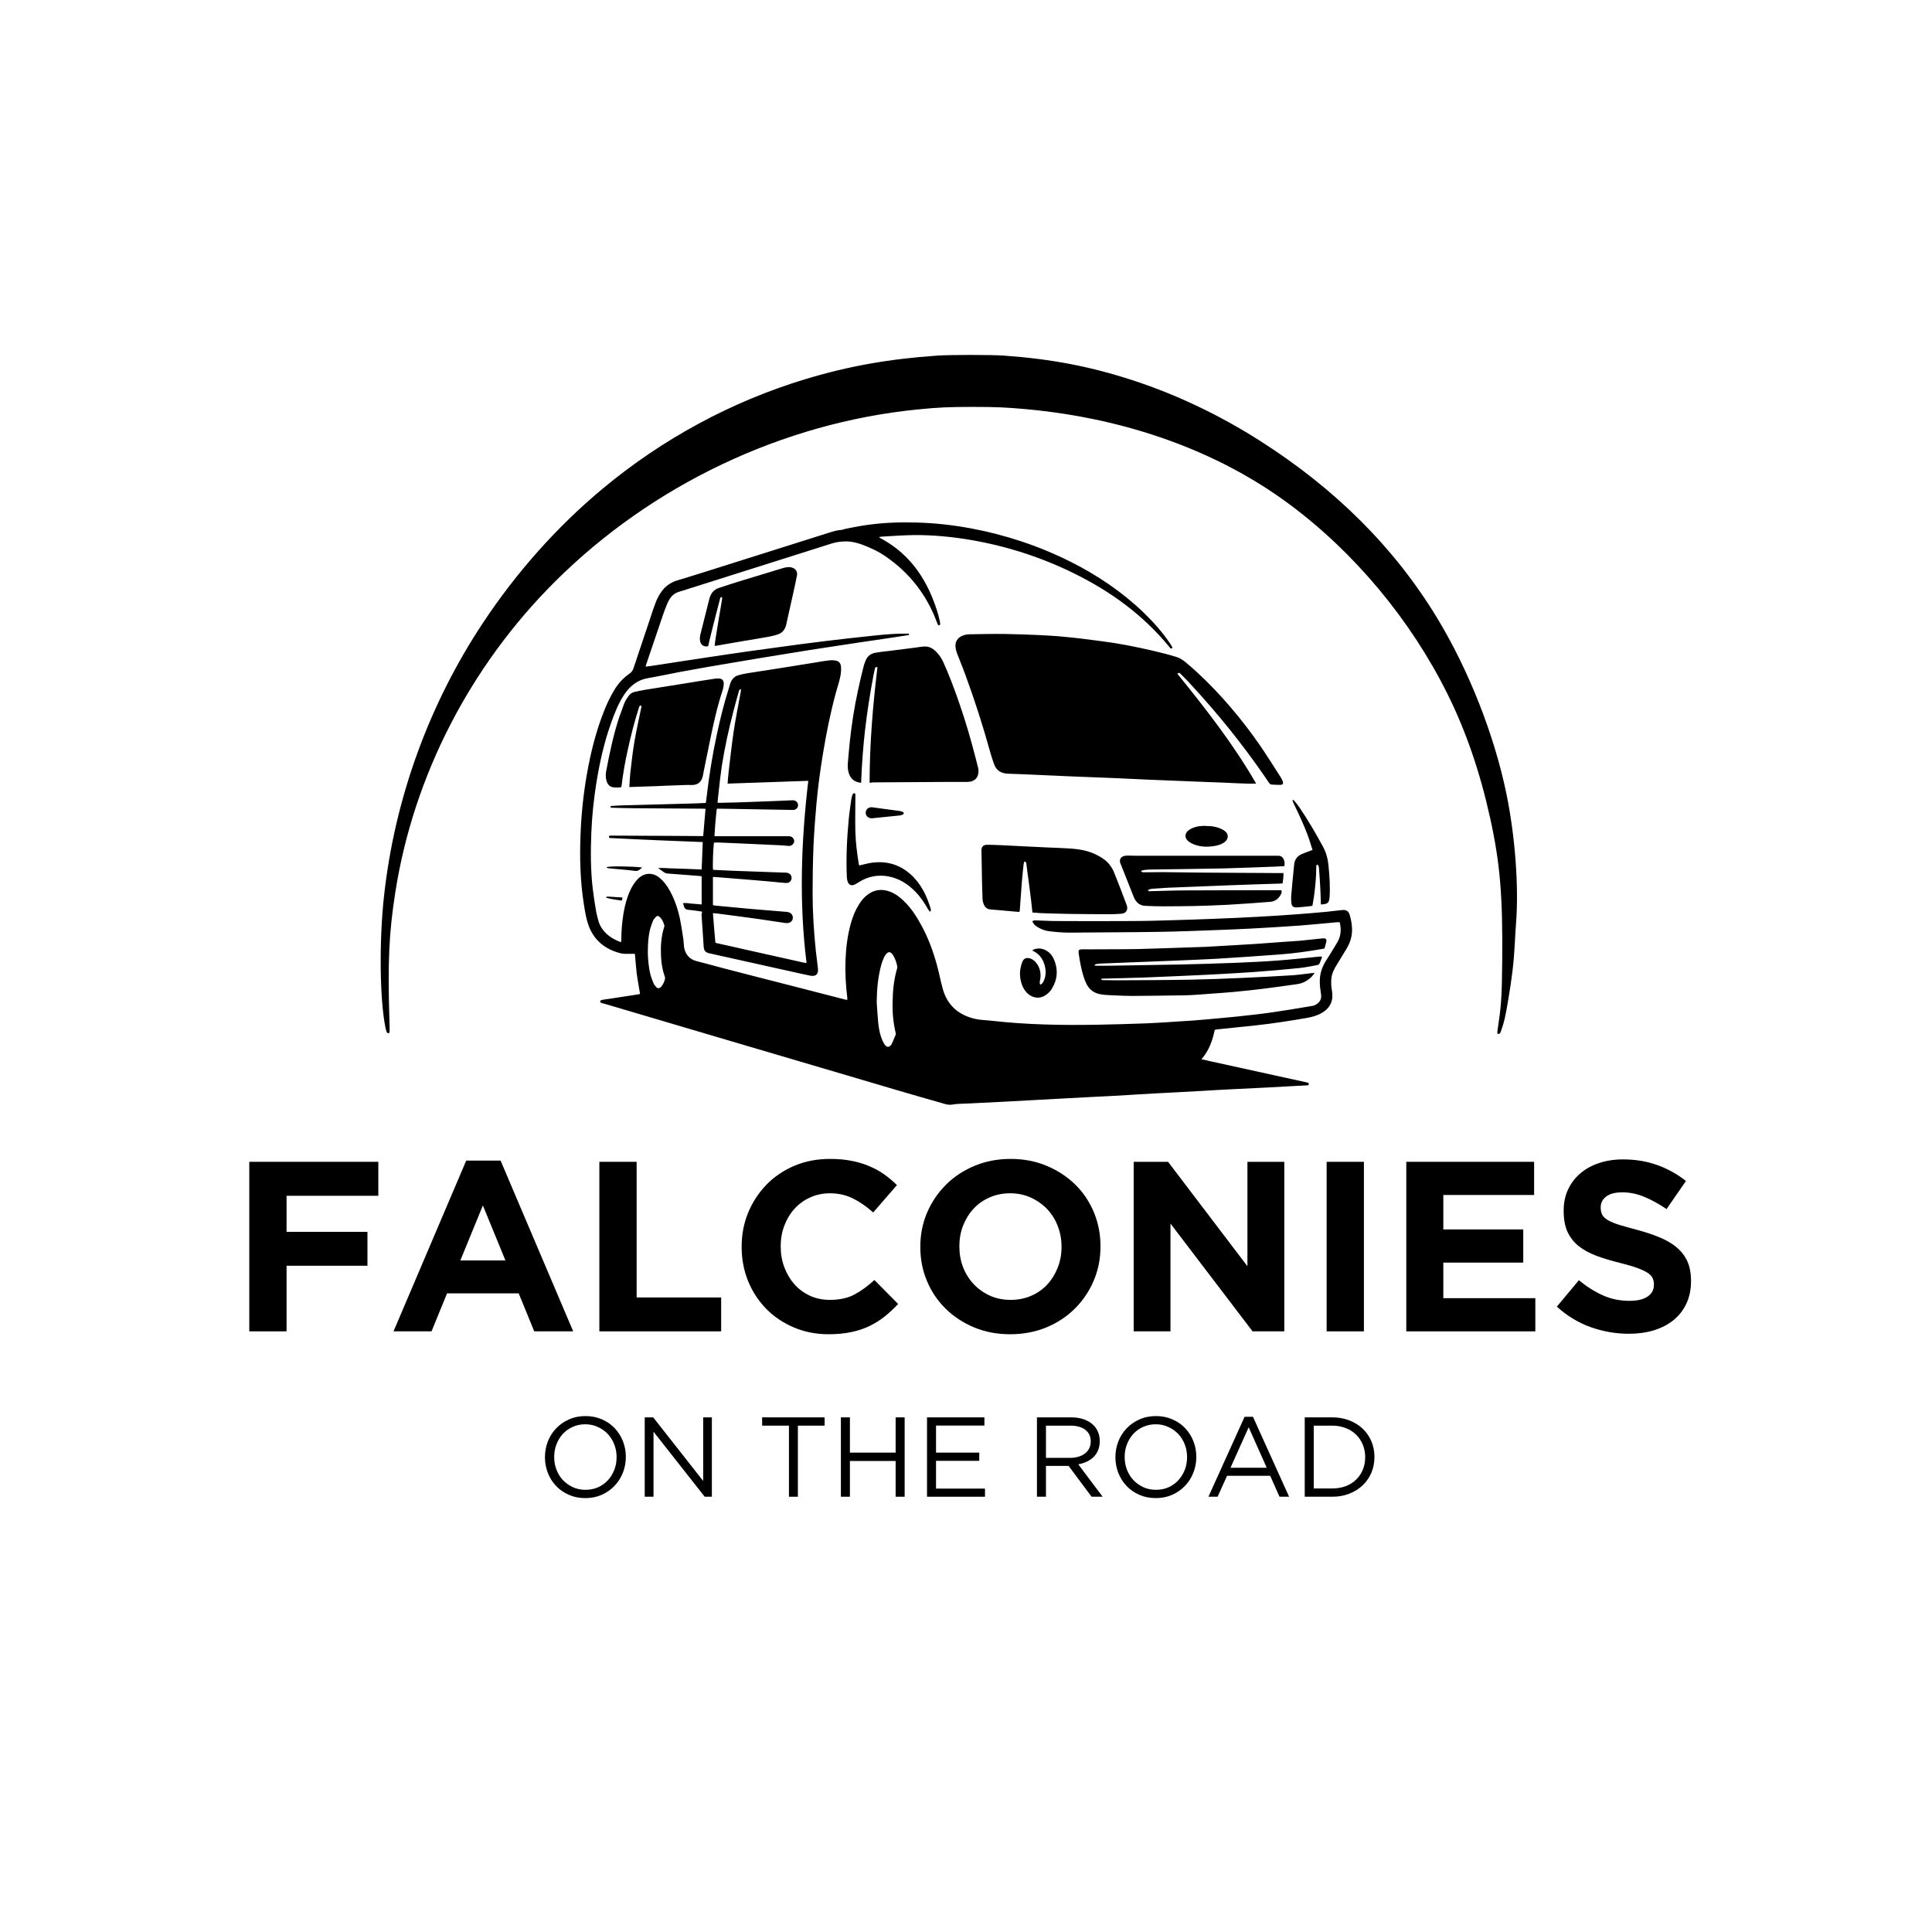 <svg xmlns="http://www.w3.org/2000/svg" xmlns:xlink="http://www.w3.org/1999/xlink" width="500" zoomAndPan="magnify" viewBox="0 0 375 375" height="500" preserveAspectRatio="xMidYMid meet" version="1.0"><defs><g/><clipPath id="c3d2d7c6a8"><path d="M 112.5 101.301 L 262.5 101.301 L 262.5 214.551 L 112.5 214.551 Z M 112.5 101.301 " clip-rule="nonzero"/></clipPath><clipPath id="9833489d75"><path d="M 73.586 68.766 L 294.836 68.766 L 294.836 200.766 L 73.586 200.766 Z M 73.586 68.766 " clip-rule="nonzero"/></clipPath></defs><g clip-path="url(#c3d2d7c6a8)"><path fill="#000000" d="M 124.227 192.891 C 124.016 191.598 123.777 190.309 123.594 189.047 C 123.445 187.785 123.355 186.492 123.234 185.141 C 123.055 185.141 122.848 185.141 122.637 185.141 C 121.945 185.109 121.195 185.199 120.535 185.051 C 117.508 184.301 115.289 182.559 114.211 179.555 C 113.758 178.262 113.551 176.941 113.34 175.59 C 112.621 171.082 112.5 166.578 112.68 162.012 C 112.828 158.137 113.219 154.293 113.879 150.477 C 114.629 146.152 115.68 141.887 117.328 137.801 C 117.836 136.539 118.438 135.277 119.129 134.105 C 119.906 132.785 120.867 131.672 122.125 130.801 C 122.547 130.5 122.816 130.203 122.965 129.691 C 124.047 126.445 125.156 123.172 126.234 119.93 C 126.562 118.906 126.895 117.887 127.285 116.895 C 127.645 115.965 128.125 115.094 128.785 114.34 C 129.531 113.5 130.434 112.961 131.543 112.629 C 133.34 112.117 135.109 111.52 136.91 110.977 C 141.887 109.414 146.867 107.824 151.844 106.262 C 154.875 105.301 157.934 104.34 160.961 103.379 C 161.711 103.137 162.43 102.926 163.211 102.867 C 163.598 102.836 163.961 102.656 164.348 102.598 C 165.699 102.328 167.078 102.055 168.457 101.875 C 171.605 101.426 174.785 101.336 177.965 101.426 C 181.441 101.516 184.922 101.906 188.34 102.535 C 195.117 103.797 201.594 105.93 207.773 109.023 C 212.988 111.637 217.758 114.852 221.984 118.906 C 223.934 120.801 225.734 122.812 227.234 125.094 C 227.355 125.273 227.445 125.426 227.535 125.605 C 227.562 125.664 227.535 125.816 227.473 125.848 C 227.383 125.875 227.266 125.875 227.203 125.848 C 227.113 125.785 227.055 125.695 226.996 125.605 C 221.895 119.359 215.539 114.762 208.371 111.246 C 202.074 108.152 195.445 106.02 188.52 104.82 C 184.832 104.188 181.113 103.828 177.363 103.859 C 175.293 103.887 173.227 104.039 171.156 104.16 C 171.008 104.16 170.828 104.219 170.617 104.25 C 170.738 104.34 170.797 104.43 170.887 104.457 C 175.715 107.012 178.895 110.977 180.934 115.934 C 181.531 117.406 182.07 118.938 182.402 120.5 C 182.434 120.711 182.492 120.918 182.492 121.129 C 182.492 121.219 182.402 121.34 182.312 121.371 C 182.223 121.398 182.102 121.309 182.043 121.25 C 181.953 121.07 181.863 120.859 181.801 120.648 C 179.824 115.395 176.523 111.188 171.906 108.004 C 170.469 107.012 168.906 106.293 167.289 105.691 C 166.207 105.301 165.16 105.059 164.02 105.09 C 163.148 105.121 162.309 105.211 161.469 105.48 C 157.961 106.59 154.453 107.703 150.945 108.812 C 145.938 110.406 140.957 111.969 135.949 113.559 C 134.512 114.012 133.102 114.461 131.664 114.91 C 130.555 115.273 129.953 116.145 129.531 117.137 C 129.203 117.887 128.934 118.637 128.664 119.418 C 127.613 122.512 126.562 125.605 125.516 128.699 C 125.453 128.91 125.395 129.09 125.305 129.391 C 125.785 129.332 126.176 129.27 126.562 129.238 C 131.031 128.551 135.473 127.859 139.938 127.199 C 143.477 126.656 147.047 126.176 150.586 125.695 C 153.793 125.246 156.973 124.824 160.18 124.434 C 163.391 124.043 166.598 123.684 169.809 123.352 C 171.848 123.141 173.855 122.961 175.895 122.992 C 176.074 122.992 176.254 122.992 176.406 122.992 C 176.496 123.262 176.344 123.293 176.195 123.293 C 174.754 123.504 173.316 123.742 171.875 123.953 C 168.789 124.402 165.699 124.855 162.609 125.336 C 159.043 125.875 155.473 126.418 151.934 127.016 C 148.727 127.527 145.516 128.07 142.34 128.609 C 138.949 129.18 135.59 129.75 132.203 130.383 C 130.074 130.773 127.973 131.254 125.844 131.613 C 123.625 131.973 122.098 133.297 120.957 135.129 C 119.996 136.66 119.336 138.34 118.707 140.055 C 117.27 144.02 116.367 148.074 115.707 152.25 C 115.23 155.344 114.898 158.496 114.777 161.621 C 114.629 165.254 114.629 168.891 115.051 172.496 C 115.23 174.027 115.469 175.527 115.738 177.059 C 115.859 177.691 116.039 178.32 116.219 178.953 C 116.309 179.254 116.43 179.523 116.578 179.793 C 117.449 181.355 118.859 182.258 120.535 182.887 C 120.566 182.676 120.598 182.527 120.598 182.375 C 120.598 180.664 120.746 178.984 121.016 177.301 C 121.285 175.738 121.676 174.238 122.336 172.793 C 122.727 171.984 123.176 171.234 123.805 170.602 C 125.035 169.371 126.656 169.281 128.004 170.363 C 128.812 171.023 129.414 171.832 129.922 172.734 C 130.883 174.418 131.512 176.25 131.934 178.141 C 132.23 179.555 132.441 180.996 132.652 182.406 C 132.711 182.855 132.711 183.34 132.773 183.82 C 133.012 185.23 133.793 186.191 135.199 186.551 C 136.852 186.973 138.5 187.422 140.18 187.875 C 144.707 189.047 149.207 190.215 153.734 191.359 C 157.152 192.23 160.57 193.129 163.988 194 C 164.141 194.031 164.258 194.062 164.438 194.09 C 164.438 193.973 164.469 193.852 164.469 193.762 C 164.168 191.328 164.02 188.863 164.109 186.402 C 164.199 183.969 164.5 181.535 165.16 179.191 C 165.52 177.93 166 176.699 166.719 175.559 C 167.109 174.926 167.559 174.355 168.129 173.875 C 169.539 172.676 171.098 172.434 172.805 173.094 C 173.824 173.484 174.664 174.145 175.414 174.867 C 176.793 176.188 177.844 177.781 178.742 179.434 C 180.121 181.926 181.113 184.57 181.863 187.332 C 182.281 188.836 182.551 190.367 182.973 191.867 C 183.84 195.113 186.031 197.004 189.238 197.758 C 190.258 197.996 191.309 197.996 192.359 198.117 C 199.227 198.898 206.094 199.02 212.988 198.898 C 216.199 198.836 219.406 198.746 222.617 198.629 C 224.805 198.535 226.965 198.387 229.152 198.238 C 230.801 198.148 232.422 198.027 234.07 197.875 C 236.199 197.695 238.301 197.484 240.43 197.277 C 242.68 197.035 244.898 196.793 247.145 196.465 C 249.457 196.133 251.766 195.742 254.074 195.352 C 254.254 195.324 254.434 195.293 254.613 195.262 C 254.973 195.234 255.305 195.082 255.602 194.871 C 256.262 194.422 256.531 193.82 256.414 193.012 C 256.293 192.199 256.172 191.387 256.172 190.578 C 256.141 189.074 256.594 187.695 257.402 186.434 C 258.152 185.289 258.84 184.09 259.562 182.918 C 260.281 181.715 260.371 180.395 260.039 179.012 C 259.832 179.012 259.621 178.984 259.41 179.012 C 257.07 179.223 254.703 179.465 252.363 179.645 C 249.156 179.883 245.918 180.062 242.707 180.242 C 240.609 180.363 238.48 180.426 236.379 180.516 C 232.512 180.664 228.645 180.816 224.746 180.875 C 219.016 180.965 213.258 180.965 207.531 181.023 C 206.242 181.023 204.953 180.906 203.664 180.754 C 202.824 180.664 202.016 180.336 201.293 179.883 C 200.816 179.582 200.605 179.312 200.363 178.832 C 200.574 178.621 200.844 178.652 201.113 178.652 C 202.434 178.684 203.754 178.773 205.074 178.773 C 209.871 178.801 214.668 178.801 219.469 178.773 C 222.348 178.773 225.227 178.684 228.133 178.594 C 230.531 178.531 232.934 178.441 235.332 178.352 C 238.391 178.23 241.418 178.113 244.477 177.93 C 246.938 177.812 249.395 177.629 251.883 177.449 C 253.805 177.301 255.691 177.148 257.582 176.969 C 258.543 176.879 259.5 176.73 260.492 176.641 C 261.301 176.551 261.781 176.852 261.988 177.629 C 262.32 178.742 262.5 179.883 262.41 181.055 C 262.32 182.168 261.93 183.219 261.359 184.148 C 260.762 185.172 260.102 186.191 259.5 187.211 C 258.992 188.023 258.543 188.863 258.422 189.855 C 258.332 190.695 258.391 191.539 258.543 192.379 C 258.84 194.273 258.211 195.625 256.594 196.586 C 255.691 197.125 254.703 197.395 253.684 197.574 C 250.387 198.148 247.117 198.656 243.789 199.02 C 241.297 199.289 238.809 199.527 236.32 199.797 C 236.172 199.828 235.992 199.859 235.781 199.891 C 235.359 201.961 234.672 203.914 233.203 205.598 C 233.922 205.746 234.551 205.895 235.211 206.047 C 239.32 206.949 243.398 207.848 247.508 208.75 C 249.516 209.199 251.523 209.621 253.535 210.07 C 253.562 210.07 253.594 210.07 253.652 210.102 C 253.832 210.133 254.043 210.191 254.043 210.402 C 254.043 210.672 253.805 210.672 253.594 210.672 C 253.023 210.703 252.453 210.73 251.855 210.762 C 249.816 210.883 247.777 210.973 245.766 211.094 C 243.547 211.215 241.328 211.305 239.109 211.422 C 237.129 211.512 235.152 211.633 233.172 211.754 C 231.133 211.875 229.062 211.965 227.023 212.086 C 225.047 212.176 223.066 212.293 221.086 212.414 C 219.406 212.504 217.699 212.625 216.02 212.715 C 214.25 212.805 212.449 212.895 210.68 212.984 C 209 213.074 207.32 213.164 205.672 213.254 C 203.992 213.344 202.312 213.438 200.664 213.527 C 198.656 213.645 196.645 213.734 194.605 213.855 C 192.387 213.977 190.141 214.066 187.918 214.188 C 186.871 214.246 185.82 214.215 184.801 214.398 C 184.141 214.516 183.57 214.336 182.973 214.156 C 176.824 212.414 170.648 210.582 164.469 208.75 C 156.164 206.285 147.855 203.855 139.52 201.391 C 132.172 199.227 124.824 197.035 117.477 194.871 C 117.238 194.812 117 194.754 116.758 194.664 C 116.609 194.602 116.43 194.512 116.488 194.332 C 116.52 194.242 116.699 194.121 116.816 194.09 C 117.328 194 117.836 193.91 118.379 193.852 C 120.266 193.551 122.156 193.281 124.047 192.98 C 124.105 192.949 124.164 192.922 124.227 192.891 Z M 170.168 194.512 C 170.258 195.895 170.348 197.246 170.469 198.598 C 170.586 199.707 170.797 200.789 171.215 201.812 C 171.367 202.172 171.547 202.531 171.785 202.832 C 172.145 203.312 172.535 203.312 172.957 202.832 C 172.984 202.801 173.047 202.742 173.047 202.711 C 173.316 202.082 173.617 201.449 173.855 200.82 C 173.914 200.699 173.855 200.551 173.824 200.398 C 173.375 198.445 173.195 196.496 173.254 194.48 C 173.285 192.289 173.496 190.125 174.125 187.992 C 174.156 187.875 174.184 187.695 174.156 187.574 C 174.004 186.824 173.766 186.07 173.344 185.41 C 172.867 184.629 172.387 184.629 171.875 185.352 C 171.758 185.5 171.668 185.68 171.578 185.859 C 171.395 186.281 171.215 186.703 171.098 187.121 C 170.406 189.555 170.195 192.02 170.168 194.512 Z M 125.754 184.27 C 125.695 185.742 125.906 187.844 126.234 189.074 C 126.383 189.676 126.594 190.246 126.836 190.816 C 126.953 191.117 127.164 191.359 127.375 191.598 C 127.555 191.809 127.793 191.867 128.062 191.75 C 128.512 191.539 129.172 190.215 129.082 189.734 C 129.082 189.676 129.055 189.586 129.023 189.527 C 128.574 188.266 128.363 186.973 128.305 185.652 C 128.215 183.727 128.305 181.836 128.902 179.973 C 128.934 179.883 128.992 179.762 128.965 179.672 C 128.785 179.043 128.543 178.441 128.062 177.992 C 127.793 177.723 127.523 177.723 127.254 178.02 C 127.043 178.262 126.805 178.531 126.715 178.801 C 126.473 179.434 126.234 180.094 126.086 180.754 C 125.844 181.957 125.754 183.219 125.754 184.27 Z M 229.152 130.801 C 229.812 131.461 230.473 132.094 231.074 132.785 C 236.289 138.402 241.09 144.348 245.438 150.656 C 245.738 151.109 246.035 151.559 246.367 152.008 C 246.457 152.129 246.637 152.277 246.785 152.277 C 247.387 152.34 247.984 152.34 248.555 152.34 C 248.945 152.34 249.125 152.098 249.004 151.738 C 248.914 151.469 248.797 151.199 248.645 150.957 C 247.297 148.855 245.977 146.754 244.566 144.68 C 240.969 139.512 236.922 134.707 232.301 130.441 C 231.551 129.75 230.801 129.09 230.023 128.461 C 229.543 128.07 228.973 127.707 228.375 127.527 C 226.844 127.047 225.285 126.656 223.727 126.297 C 220.398 125.516 217.039 124.855 213.648 124.434 C 211.371 124.133 209.062 123.832 206.781 123.621 C 205.074 123.441 203.332 123.352 201.594 123.262 C 199.375 123.172 197.156 123.082 194.938 123.051 C 192.719 123.023 190.5 123.082 188.281 123.113 C 187.738 123.113 187.199 123.203 186.691 123.441 C 185.82 123.863 185.371 124.586 185.461 125.547 C 185.492 125.965 185.609 126.387 185.762 126.809 C 186.301 128.219 186.871 129.602 187.379 130.98 C 189.211 135.969 190.828 141.016 192.238 146.121 C 192.449 146.871 192.688 147.594 192.957 148.344 C 193.406 149.574 194.336 150.117 195.625 150.176 C 197.426 150.238 199.227 150.297 201.023 150.387 C 203.242 150.477 205.492 150.598 207.711 150.688 C 210.742 150.809 213.77 150.926 216.797 151.047 C 218.957 151.137 221.117 151.258 223.277 151.348 C 226.246 151.469 229.215 151.59 232.184 151.707 C 234.012 151.77 235.871 151.859 237.699 151.918 C 239.141 151.98 240.578 152.07 242.02 152.098 C 242.59 152.129 243.156 152.098 243.816 152.098 C 239.41 144.438 234.043 137.59 228.523 130.773 C 228.852 130.473 229.004 130.652 229.152 130.801 Z M 136.25 176.941 C 135.379 176.82 134.543 176.668 133.703 176.609 C 133.191 176.578 132.863 176.398 132.742 175.859 C 132.711 175.68 132.621 175.527 132.562 175.316 C 133.223 175.199 133.793 175.379 134.391 175.406 C 134.992 175.438 135.562 175.5 136.191 175.559 C 136.191 173.727 136.191 171.922 136.191 170.09 C 135.922 170.062 135.711 170 135.473 170 C 133.523 169.852 131.543 169.699 129.594 169.551 C 129.324 169.52 129.082 169.461 128.844 169.281 C 128.512 169.039 128.184 168.801 127.734 168.5 C 128.754 168.41 129.652 168.559 130.582 168.559 C 131.512 168.59 132.41 168.621 133.34 168.648 C 134.27 168.68 135.199 168.738 136.191 168.77 C 136.25 166.969 136.34 165.254 136.402 163.453 C 136.219 163.422 136.039 163.422 135.859 163.422 C 133.133 163.305 130.434 163.211 127.703 163.094 C 124.707 162.973 121.734 162.82 118.738 162.672 C 118.527 162.672 118.168 162.73 118.199 162.402 C 118.227 162.133 118.527 162.191 118.738 162.191 C 123.027 162.223 127.285 162.223 131.574 162.25 C 133.012 162.25 134.453 162.281 135.891 162.281 C 136.07 162.281 136.25 162.281 136.492 162.281 C 136.641 160.508 136.789 158.766 136.941 156.996 C 136.762 156.996 136.582 156.965 136.43 156.965 C 131.934 156.934 127.402 156.906 122.906 156.875 C 121.586 156.875 120.266 156.816 118.949 156.785 C 118.766 156.785 118.586 156.816 118.469 156.633 C 118.527 156.395 118.707 156.426 118.859 156.426 C 119.367 156.395 119.879 156.363 120.355 156.336 C 124.855 156.215 129.324 156.094 133.82 155.973 C 134.871 155.945 135.922 155.914 137 155.852 C 137.059 155.465 137.121 155.102 137.148 154.742 C 137.629 150.656 138.258 146.633 139.129 142.605 C 139.758 139.664 140.48 136.719 141.379 133.867 C 141.527 133.414 141.648 132.965 141.797 132.516 C 142.098 131.762 142.609 131.254 143.387 131.043 C 143.926 130.891 144.469 130.773 145.008 130.684 C 147.258 130.32 149.535 129.992 151.785 129.629 C 154.035 129.27 156.254 128.91 158.5 128.551 C 159.371 128.398 160.242 128.25 161.109 128.16 C 161.5 128.129 161.949 128.16 162.34 128.25 C 162.82 128.367 163.148 128.73 163.211 129.238 C 163.27 129.602 163.27 129.961 163.238 130.32 C 163.148 131.703 162.641 132.996 162.281 134.316 C 161.199 138.281 160.391 142.277 159.73 146.332 C 159.191 149.547 158.77 152.758 158.473 156.004 C 158.23 158.707 158.023 161.41 157.902 164.113 C 157.781 167.148 157.723 170.18 157.723 173.215 C 157.723 177 157.961 180.785 158.352 184.57 C 158.473 185.742 158.652 186.883 158.77 188.055 C 158.863 189.105 158.32 189.586 157.273 189.375 C 156.074 189.137 154.871 188.863 153.672 188.594 C 148.367 187.422 143.059 186.223 137.75 185.051 C 136.941 184.871 136.641 184.57 136.582 183.727 C 136.43 181.625 136.309 179.523 136.16 177.391 C 136.281 177.27 136.281 177.148 136.25 176.941 Z M 138.859 182.977 C 139.039 183.039 139.219 183.098 139.398 183.129 C 141.047 183.488 142.699 183.848 144.348 184.238 C 148.246 185.109 152.145 185.98 156.043 186.852 C 156.191 186.883 156.344 186.883 156.551 186.914 C 155.082 175.109 155.504 163.363 156.883 151.559 C 151.633 151.738 146.477 151.918 141.227 152.098 C 141.258 151.77 141.258 151.496 141.289 151.227 C 141.348 150.719 141.379 150.238 141.438 149.727 C 141.738 147.203 142.008 144.711 142.367 142.215 C 142.758 139.574 143.297 136.93 143.777 134.285 C 143.809 134.137 143.809 133.957 143.809 133.746 C 143.449 133.836 143.449 134.074 143.387 134.258 C 143.027 135.52 142.699 136.75 142.367 138.012 C 141.438 141.555 140.66 145.129 140.09 148.766 C 139.848 150.418 139.668 152.07 139.488 153.723 C 139.398 154.41 139.34 155.074 139.277 155.824 C 139.52 155.824 139.699 155.824 139.879 155.824 C 141.68 155.793 143.477 155.734 145.277 155.672 C 148.035 155.582 150.793 155.465 153.555 155.344 C 153.703 155.344 153.883 155.312 154.035 155.344 C 154.543 155.402 154.902 155.793 154.902 156.305 C 154.902 156.754 154.543 157.145 154.062 157.207 C 153.945 157.207 153.852 157.207 153.734 157.207 C 149.117 157.113 144.496 157.055 139.879 156.965 C 139.641 156.965 139.43 156.965 139.129 156.965 C 138.918 158.738 138.77 160.508 138.68 162.312 C 139.609 162.312 140.449 162.312 141.289 162.312 C 145.156 162.312 149.055 162.312 152.922 162.312 C 153.074 162.312 153.254 162.312 153.402 162.34 C 153.852 162.461 154.152 162.852 154.152 163.273 C 154.125 163.723 153.793 164.082 153.344 164.176 C 153.195 164.203 153.016 164.203 152.863 164.176 C 152.504 164.145 152.145 164.113 151.785 164.082 C 149.176 163.965 146.598 163.844 143.988 163.723 C 142.609 163.664 141.199 163.602 139.82 163.543 C 139.398 163.512 139.008 163.543 138.59 163.543 C 138.41 164.625 138.289 168.32 138.41 168.828 C 138.559 168.828 138.711 168.859 138.891 168.859 C 140 168.918 141.078 168.949 142.188 169.012 C 145.516 169.129 148.816 169.25 152.145 169.371 C 152.355 169.371 152.535 169.371 152.742 169.402 C 153.312 169.492 153.672 169.91 153.645 170.453 C 153.613 170.992 153.223 171.383 152.652 171.383 C 152.355 171.383 152.086 171.352 151.785 171.324 C 149.895 171.145 147.977 170.961 146.086 170.812 C 143.957 170.633 141.859 170.48 139.73 170.301 C 139.277 170.273 138.828 170.242 138.379 170.211 C 138.379 172.074 138.379 173.848 138.379 175.68 C 138.531 175.707 138.648 175.77 138.77 175.77 C 141.109 175.98 143.477 176.219 145.816 176.43 C 148.125 176.641 150.406 176.789 152.715 177 C 152.895 177 153.074 177.059 153.223 177.121 C 153.672 177.301 153.945 177.781 153.883 178.262 C 153.824 178.742 153.434 179.102 152.922 179.164 C 152.715 179.191 152.504 179.164 152.266 179.133 C 150.645 178.891 149.055 178.652 147.438 178.41 C 144.797 178.051 142.188 177.691 139.551 177.359 C 139.188 177.301 138.801 177.27 138.379 177.242 C 138.531 179.191 138.68 181.086 138.859 182.977 Z M 169.656 151.859 C 174.336 151.828 179.043 151.797 183.723 151.77 C 185.07 151.77 186.422 151.77 187.77 151.77 C 189.148 151.77 189.961 150.957 189.93 149.574 C 189.93 149.426 189.898 149.246 189.867 149.094 C 189.719 148.496 189.57 147.895 189.418 147.324 C 188.461 143.566 187.379 139.844 186.09 136.18 C 185.191 133.594 184.23 131.012 183.09 128.52 C 182.73 127.707 182.223 126.988 181.562 126.355 C 180.992 125.816 180.305 125.457 179.465 125.484 C 178.805 125.516 178.145 125.637 177.484 125.727 C 175.836 125.938 174.156 126.145 172.508 126.355 C 171.668 126.445 170.828 126.535 169.988 126.688 C 169.086 126.836 168.398 127.289 168.039 128.16 C 167.887 128.551 167.707 128.969 167.617 129.391 C 167.227 130.922 166.867 132.426 166.539 133.984 C 165.82 137.262 165.309 140.594 164.949 143.93 C 164.801 145.34 164.68 146.781 164.559 148.195 C 164.5 149.004 164.59 149.785 164.918 150.508 C 165.367 151.438 166.148 151.828 167.137 151.949 C 167.168 151.707 167.168 151.559 167.168 151.379 C 167.289 148.285 167.527 145.16 167.859 142.098 C 168.277 138.402 168.848 134.738 169.539 131.074 C 169.629 130.652 169.719 130.23 169.809 129.812 C 169.867 129.57 169.957 129.391 170.316 129.512 C 169.418 136.93 168.789 144.379 168.789 151.949 C 169.207 151.859 169.445 151.859 169.656 151.859 Z M 123.234 152.73 C 124.707 152.668 126.203 152.641 127.676 152.578 C 128.902 152.52 130.164 152.461 131.391 152.43 C 132.32 152.398 133.25 152.34 134.211 152.367 C 135.32 152.398 136.07 151.887 136.371 150.809 C 136.461 150.508 136.492 150.207 136.551 149.906 C 136.969 147.895 137.359 145.883 137.781 143.867 C 138.469 140.535 139.188 137.199 140.27 133.957 C 140.391 133.594 140.449 133.176 140.48 132.785 C 140.508 132.062 140.148 131.703 139.551 131.703 C 139.34 131.703 139.16 131.672 138.949 131.703 C 137 132.004 135.02 132.305 133.07 132.633 C 130.434 133.055 127.793 133.477 125.184 133.895 C 124.465 134.016 123.777 134.168 123.086 134.316 C 122.637 134.438 122.277 134.707 122.008 135.098 C 121.645 135.609 121.316 136.09 121.105 136.688 C 120.809 137.59 120.445 138.461 120.148 139.332 C 119.039 142.727 118.316 146.211 117.656 149.695 C 117.539 150.328 117.539 150.988 117.746 151.617 C 117.988 152.398 118.469 152.789 119.277 152.852 C 119.695 152.879 120.148 152.82 120.566 152.82 C 120.598 152.668 120.625 152.578 120.656 152.461 C 120.926 150.117 121.348 147.805 121.855 145.52 C 122.457 142.816 123.117 140.113 123.984 137.469 C 124.047 137.32 124.047 137.172 124.137 137.078 C 124.195 136.988 124.316 136.961 124.406 136.898 C 124.434 136.988 124.496 137.078 124.496 137.172 C 124.496 137.289 124.465 137.379 124.434 137.5 C 124.016 139.574 123.535 141.676 123.176 143.75 C 122.816 145.852 122.574 147.953 122.336 150.086 C 122.246 150.926 122.215 151.797 122.156 152.758 C 122.605 152.73 122.938 152.758 123.234 152.73 Z M 256.324 185.652 C 253.562 185.922 250.836 186.223 248.074 186.434 C 245.316 186.641 242.559 186.762 239.801 186.883 C 236.199 187.031 232.633 187.121 229.035 187.211 C 224.297 187.305 219.586 187.363 214.848 187.453 C 214.16 187.453 213.441 187.453 212.75 187.453 C 212.629 187.453 212.539 187.422 212.422 187.395 C 212.539 187.242 212.629 187.152 212.781 187.121 C 213.051 187.094 213.32 187.062 213.59 187.031 C 215.57 186.941 217.547 186.883 219.527 186.793 C 222.375 186.672 225.227 186.582 228.074 186.461 C 230.711 186.34 233.383 186.25 236.02 186.102 C 240.129 185.859 244.266 185.562 248.375 185.262 C 251.285 185.051 254.133 184.629 257.07 184.117 C 257.191 183.699 257.344 183.246 257.434 182.797 C 257.551 182.348 257.344 182.105 256.863 182.137 C 256.352 182.168 255.812 182.227 255.305 182.285 C 254.344 182.375 253.414 182.496 252.453 182.586 C 251.316 182.676 250.145 182.738 249.004 182.828 C 247.234 182.949 245.438 183.098 243.668 183.219 C 242.168 183.309 240.641 183.398 239.141 183.488 C 237.371 183.578 235.602 183.699 233.863 183.789 C 232.363 183.848 230.863 183.879 229.363 183.938 C 226.516 184.027 223.664 184.148 220.816 184.211 C 217.609 184.27 214.398 184.238 211.191 184.27 C 210.77 184.27 210.352 184.238 209.961 184.27 C 209.422 184.27 209.301 184.418 209.359 184.961 C 209.422 185.441 209.512 185.891 209.57 186.34 C 209.84 187.812 210.141 189.285 210.742 190.668 C 211.309 192.02 212.301 192.801 213.738 193.012 C 214.488 193.129 215.27 193.16 216.047 193.191 C 217.277 193.25 218.539 193.309 219.766 193.309 C 223.156 193.281 226.543 193.25 229.934 193.191 C 231.582 193.16 233.203 193.012 234.852 192.891 C 236.41 192.77 237.941 192.68 239.5 192.531 C 241.449 192.348 243.398 192.141 245.348 191.898 C 247.477 191.629 249.605 191.328 251.734 191.027 C 252.875 190.879 253.805 190.367 254.613 189.555 C 254.793 189.375 254.941 189.137 255.184 188.836 C 254.852 188.863 254.672 188.895 254.492 188.895 C 253.355 189.016 252.242 189.195 251.105 189.285 C 247.688 189.496 244.266 189.676 240.848 189.824 C 237.578 189.977 234.312 190.098 231.074 190.156 C 226.395 190.246 221.688 190.246 217.008 190.277 C 216.078 190.277 215.18 190.246 214.25 190.246 C 214.07 190.246 213.859 190.309 213.68 190.008 C 213.918 189.977 214.07 189.945 214.25 189.945 C 216.887 189.887 219.527 189.824 222.137 189.734 C 226.004 189.586 229.844 189.406 233.711 189.227 C 236.859 189.074 240.008 188.895 243.156 188.684 C 246.156 188.473 249.156 188.203 252.152 187.902 C 253.324 187.785 254.465 187.543 255.633 187.332 C 255.781 187.305 256.023 187.211 256.082 187.094 C 256.293 186.672 256.441 186.191 256.621 185.742 C 256.414 185.68 256.383 185.652 256.324 185.652 Z M 202.074 177.242 C 203.902 177.301 205.762 177.359 207.594 177.391 C 210.199 177.422 212.781 177.449 215.391 177.449 C 216.137 177.449 216.859 177.422 217.609 177.359 C 218.566 177.301 218.988 176.641 218.719 175.738 C 218.688 175.68 218.688 175.648 218.656 175.59 C 217.879 173.516 217.098 171.441 216.258 169.371 C 216.047 168.828 215.75 168.348 215.391 167.867 C 214.789 167.086 213.98 166.516 213.109 166.066 C 211.371 165.105 209.48 164.805 207.531 164.684 C 206.211 164.594 204.863 164.562 203.543 164.504 C 201.895 164.414 200.273 164.355 198.625 164.266 C 197.215 164.203 195.809 164.113 194.426 164.055 C 193.496 164.023 192.566 163.965 191.609 163.965 C 190.859 163.965 190.469 164.383 190.5 165.137 C 190.527 166.156 190.527 167.148 190.559 168.168 C 190.59 170.273 190.617 172.375 190.707 174.445 C 190.707 174.836 190.828 175.227 190.98 175.59 C 191.219 176.129 191.637 176.488 192.27 176.52 C 194.066 176.668 195.898 176.852 197.695 177 C 197.758 177 197.816 176.969 197.906 176.941 C 197.938 176.852 197.938 176.758 197.938 176.668 C 198.086 174.809 198.207 172.914 198.355 171.051 C 198.445 169.941 198.566 168.828 198.684 167.719 C 198.715 167.539 198.777 167.387 198.836 167.207 C 199.164 167.27 199.195 167.477 199.227 167.688 C 199.254 168.02 199.316 168.379 199.344 168.711 C 199.613 170.691 199.887 172.676 200.125 174.656 C 200.215 175.469 200.305 176.277 200.395 177.121 C 200.996 177.148 201.535 177.211 202.074 177.242 Z M 223.215 172.586 C 223.457 172.523 223.664 172.496 223.906 172.496 C 225.285 172.402 226.664 172.285 228.074 172.254 C 231.613 172.105 235.152 171.984 238.66 171.832 C 241.898 171.715 245.137 171.594 248.406 171.504 C 248.586 171.504 248.766 171.473 248.945 171.473 C 249.066 170.781 249.125 170.152 249.125 169.461 C 248.645 169.461 248.195 169.461 247.777 169.461 C 242.828 169.43 237.879 169.402 232.961 169.371 C 230.594 169.34 228.223 169.309 225.883 169.281 C 224.656 169.281 223.395 169.309 222.168 169.309 C 221.926 169.309 221.656 169.371 221.445 169.039 C 221.688 168.98 221.895 168.891 222.105 168.859 C 222.617 168.801 223.156 168.77 223.664 168.77 C 228.285 168.711 232.902 168.648 237.52 168.559 C 240.938 168.469 244.355 168.32 247.805 168.199 C 248.316 168.168 248.797 168.141 249.305 168.109 C 249.367 167.66 249.367 167.238 249.184 166.848 C 248.977 166.336 248.617 166.098 248.047 166.098 C 247.746 166.098 247.445 166.098 247.117 166.098 C 238.18 166.098 229.242 166.098 220.336 166.098 C 219.945 166.098 219.559 166.066 219.137 166.066 C 218.836 166.066 218.566 166.066 218.27 166.125 C 217.488 166.305 217.188 166.906 217.488 167.66 C 217.578 167.867 217.699 168.078 217.758 168.289 C 218.539 170.242 219.289 172.195 220.066 174.117 C 220.488 175.137 221.207 175.797 222.348 175.828 C 223.547 175.887 224.715 175.918 225.914 175.918 C 227.895 175.918 229.844 175.887 231.82 175.859 C 233.98 175.797 236.141 175.738 238.301 175.617 C 241.027 175.469 243.758 175.258 246.488 175.047 C 247.445 174.988 248.164 174.477 248.617 173.605 C 248.734 173.367 248.855 173.125 248.707 172.793 C 248.527 172.793 248.375 172.793 248.227 172.793 C 242.316 172.793 236.379 172.793 230.473 172.824 C 228.133 172.824 225.793 172.914 223.426 172.977 C 223.215 172.977 222.977 173.094 222.797 172.766 C 222.977 172.703 223.098 172.613 223.215 172.586 Z M 139.039 125.336 C 140.84 125.035 142.637 124.703 144.406 124.402 C 146.055 124.133 147.707 123.863 149.355 123.562 C 149.953 123.441 150.555 123.293 151.125 123.082 C 151.934 122.781 152.383 122.121 152.594 121.281 C 153.043 119.207 153.523 117.164 153.973 115.094 C 154.215 113.949 154.484 112.84 154.691 111.699 C 154.844 110.918 154.395 110.316 153.613 110.137 C 153.016 109.984 152.473 110.137 151.902 110.285 C 148.965 111.188 146.055 112.059 143.117 112.961 C 141.918 113.32 140.75 113.742 139.578 114.102 C 138.469 114.461 137.93 115.242 137.66 116.324 C 137.09 118.605 136.52 120.891 135.949 123.141 C 135.832 123.621 135.801 124.105 135.922 124.586 C 136.129 125.273 136.73 125.605 137.449 125.426 C 137.66 124.465 137.898 123.504 138.141 122.543 C 138.648 120.469 139.188 118.426 139.73 116.355 C 139.789 116.172 139.758 115.965 140 115.875 C 140.238 115.992 140.18 116.172 140.148 116.355 C 139.73 118.816 139.309 121.309 138.918 123.773 C 138.828 124.285 138.77 124.793 138.711 125.363 C 138.828 125.336 138.949 125.336 139.039 125.336 Z M 257.191 175.469 C 257.551 175.406 257.82 175.199 257.941 174.867 C 258 174.688 258.031 174.477 258.062 174.297 C 258.211 172.164 258.062 170.031 257.852 167.93 C 257.73 166.668 257.402 165.465 256.801 164.355 C 255.363 161.711 253.863 159.129 252.184 156.664 C 251.883 156.242 251.555 155.824 251.223 155.434 C 251.164 155.344 251.043 155.312 250.953 155.254 C 250.926 155.281 250.895 155.312 250.863 155.344 C 250.984 155.645 251.074 155.945 251.223 156.215 C 252.152 158.137 253.055 160.059 253.805 162.07 C 254.164 163.004 254.434 163.992 254.762 164.984 C 254.465 165.074 254.223 165.164 254.012 165.254 C 253.535 165.434 253.023 165.617 252.574 165.824 C 251.734 166.215 251.285 166.906 251.195 167.809 C 250.984 169.82 250.805 171.832 250.625 173.848 C 250.594 174.297 250.594 174.777 250.656 175.258 C 250.715 175.918 251.074 176.16 251.703 176.129 C 252.094 176.098 252.453 176.07 252.844 176.039 C 253.473 175.98 254.074 175.918 254.734 175.828 C 254.852 175.137 254.973 174.508 255.062 173.875 C 255.305 172.043 255.484 170.18 255.484 168.32 C 255.484 168.141 255.422 167.957 255.723 167.809 C 255.781 167.898 255.902 167.988 255.934 168.109 C 255.992 168.289 256.023 168.469 256.023 168.648 C 256.113 169.883 256.203 171.113 256.262 172.312 C 256.324 173.367 256.352 174.445 256.383 175.559 C 256.652 175.527 256.922 175.527 257.191 175.469 Z M 180.664 176.461 C 180.273 175.168 179.824 173.938 179.164 172.766 C 178.504 171.594 177.695 170.543 176.676 169.641 C 174.367 167.629 171.695 166.996 168.699 167.539 C 168.066 167.66 167.438 167.84 166.777 167.988 C 166.75 167.898 166.688 167.777 166.688 167.688 C 166.359 165.645 166.09 163.574 166.027 161.5 C 165.969 159.277 166.027 157.023 166.027 154.773 C 166.027 154.621 166.027 154.441 166.027 154.293 C 166.027 154.141 166 153.961 165.82 153.961 C 165.699 153.961 165.547 154.082 165.488 154.203 C 165.367 154.473 165.309 154.773 165.25 155.074 C 165.07 156.395 164.859 157.715 164.738 159.039 C 164.379 162.82 164.199 166.605 164.379 170.391 C 164.41 170.691 164.469 170.992 164.59 171.262 C 164.859 171.832 165.34 171.953 165.91 171.684 C 166.238 171.531 166.539 171.324 166.84 171.145 C 168.547 170.09 170.375 169.762 172.355 170.09 C 174.484 170.48 176.223 171.562 177.723 173.125 C 178.684 174.117 179.434 175.258 180.121 176.461 C 180.215 176.641 180.363 176.789 180.512 176.969 C 180.723 176.699 180.723 176.699 180.664 176.461 Z M 201.926 190.008 C 202.074 188.895 201.863 187.844 201.176 186.941 C 200.816 186.461 200.336 186.102 199.734 185.98 C 199.105 185.859 198.684 186.102 198.445 186.672 C 197.875 188.113 197.816 189.555 198.324 191.027 C 198.566 191.75 198.957 192.41 199.555 192.922 C 200.543 193.762 201.863 193.91 202.945 193.16 C 203.395 192.859 203.812 192.469 204.082 192.051 C 205.281 190.156 205.434 188.176 204.531 186.133 C 204.172 185.32 203.574 184.691 202.734 184.328 C 201.953 184 201.176 184.027 200.395 184.418 C 200.426 184.48 200.426 184.508 200.426 184.508 C 200.453 184.539 200.484 184.57 200.516 184.57 C 201.895 185.23 202.613 186.402 202.883 187.875 C 203.035 188.773 202.973 189.676 202.523 190.516 C 202.402 190.758 202.254 191.027 201.895 191.117 C 201.715 190.668 201.863 190.336 201.926 190.008 Z M 233.652 160.301 C 232.633 160.328 231.641 160.508 230.773 161.109 C 229.902 161.711 229.871 162.672 230.711 163.332 C 231.133 163.633 231.613 163.875 232.094 164.023 C 233.23 164.383 234.402 164.414 235.57 164.234 C 236.352 164.113 237.129 163.902 237.762 163.395 C 238.48 162.793 238.508 161.891 237.762 161.32 C 237.398 161.051 236.98 160.84 236.559 160.691 C 235.812 160.418 235.031 160.328 234.223 160.328 C 234.07 160.301 233.863 160.301 233.652 160.301 Z M 170.438 158.707 C 171.816 158.559 173.227 158.438 174.605 158.285 C 174.816 158.258 175.023 158.195 175.234 158.105 C 175.477 157.984 175.477 157.715 175.234 157.594 C 175.055 157.504 174.844 157.445 174.637 157.414 C 172.867 157.176 171.066 156.934 169.297 156.695 C 169.117 156.664 168.906 156.695 168.727 156.754 C 167.977 157.023 167.797 157.984 168.367 158.527 C 168.637 158.766 168.938 158.828 169.266 158.828 C 169.656 158.797 170.047 158.738 170.438 158.707 Z M 118.379 168.559 C 119.996 168.711 121.645 168.828 123.266 169.039 C 123.926 169.129 124.227 168.738 124.645 168.379 C 122.785 168.141 118.199 168.078 117.719 168.32 C 117.867 168.559 118.137 168.531 118.379 168.559 Z M 118.047 174.027 C 117.898 174.027 117.719 173.996 117.629 174.238 C 118.648 174.535 119.668 174.656 120.688 174.809 C 120.746 174.598 120.777 174.445 120.836 174.207 C 119.879 174.145 118.977 174.086 118.047 174.027 Z M 118.047 174.027 " fill-opacity="1" fill-rule="nonzero"/></g><g clip-path="url(#9833489d75)"><path fill="#000000" d="M 75.473 200.523 C 75.645 200.457 75.656 200.266 75.59 198.176 C 75.234 186.723 75.492 181.098 76.738 173.141 C 80.27 150.645 91.207 129.363 107.699 112.914 C 126.531 94.133 151.941 82.066 178.125 79.473 C 182.168 79.07 184.152 78.98 188.84 78.98 C 193.301 78.984 195.281 79.066 199.109 79.414 C 218.691 81.203 236.355 87.566 250.195 97.816 C 262.879 107.211 273.812 120.32 280.953 134.695 C 284.555 141.949 287.25 149.789 289.234 158.773 C 291.164 167.527 291.699 173.883 291.578 186.578 C 291.523 192.754 291.395 195.047 290.945 198.043 C 290.824 198.855 290.691 199.781 290.656 200.098 C 290.594 200.66 290.598 200.676 290.867 200.676 C 291.105 200.676 291.176 200.586 291.371 200.043 C 291.941 198.469 292.199 197.348 292.758 194.012 C 293.531 189.391 293.836 186.727 294.031 182.961 C 294.094 181.691 294.195 180.062 294.254 179.34 C 294.828 172.137 294.098 162.309 292.375 153.977 C 290.012 142.57 285.066 130.039 278.941 119.941 C 270.676 106.316 259.191 94.848 244.426 85.473 C 236.609 80.512 228.348 76.586 219.93 73.836 C 211.664 71.133 204.105 69.684 194.879 69.023 C 192.371 68.848 184.43 68.848 181.863 69.027 C 172.484 69.68 164.672 71.074 156.375 73.578 C 142.062 77.891 128.535 85.203 116.914 94.902 C 108.102 102.258 100.316 110.992 93.754 120.883 C 83.25 136.715 76.609 155.039 74.539 173.91 C 73.578 182.68 73.699 193.949 74.82 199.469 C 75 200.355 75.172 200.637 75.473 200.523 Z M 75.473 200.523 " fill-opacity="1" fill-rule="nonzero"/></g><g fill="#000000" fill-opacity="1"><g transform="translate(44.432, 258.414)"><g><path d="M 3.953 -32.906 L 29 -32.906 L 29 -26.312 L 11.188 -26.312 L 11.188 -19.312 L 26.891 -19.312 L 26.891 -12.734 L 11.188 -12.734 L 11.188 0 L 3.953 0 Z M 3.953 -32.906 "/></g></g></g><g fill="#000000" fill-opacity="1"><g transform="translate(75.258, 258.414)"><g><path d="M 15.234 -33.141 L 21.906 -33.141 L 36 0 L 28.438 0 L 25.422 -7.375 L 11.516 -7.375 L 8.5 0 L 1.125 0 Z M 22.844 -13.766 L 18.469 -24.438 L 14.094 -13.766 Z M 22.844 -13.766 "/></g></g></g><g fill="#000000" fill-opacity="1"><g transform="translate(112.382, 258.414)"><g><path d="M 3.953 -32.906 L 11.188 -32.906 L 11.188 -6.578 L 27.594 -6.578 L 27.594 0 L 3.953 0 Z M 3.953 -32.906 "/></g></g></g><g fill="#000000" fill-opacity="1"><g transform="translate(141.47, 258.414)"><g><path d="M 19.359 0.562 C 16.953 0.562 14.711 0.125 12.641 -0.75 C 10.578 -1.625 8.789 -2.82 7.281 -4.344 C 5.781 -5.863 4.602 -7.656 3.75 -9.719 C 2.906 -11.789 2.484 -14.004 2.484 -16.359 L 2.484 -16.453 C 2.484 -18.797 2.906 -20.992 3.75 -23.047 C 4.602 -25.098 5.781 -26.898 7.281 -28.453 C 8.789 -30.004 10.594 -31.227 12.688 -32.125 C 14.789 -33.02 17.109 -33.469 19.641 -33.469 C 21.18 -33.469 22.582 -33.344 23.844 -33.094 C 25.113 -32.844 26.266 -32.492 27.297 -32.047 C 28.336 -31.609 29.297 -31.078 30.172 -30.453 C 31.047 -29.828 31.863 -29.141 32.625 -28.391 L 28.016 -23.078 C 26.723 -24.234 25.41 -25.141 24.078 -25.797 C 22.754 -26.461 21.258 -26.797 19.594 -26.797 C 18.219 -26.797 16.941 -26.523 15.766 -25.984 C 14.586 -25.453 13.578 -24.719 12.734 -23.781 C 11.891 -22.844 11.234 -21.754 10.766 -20.516 C 10.297 -19.273 10.062 -17.953 10.062 -16.547 L 10.062 -16.453 C 10.062 -15.035 10.297 -13.703 10.766 -12.453 C 11.234 -11.203 11.879 -10.102 12.703 -9.156 C 13.535 -8.219 14.539 -7.473 15.719 -6.922 C 16.895 -6.379 18.188 -6.109 19.594 -6.109 C 21.477 -6.109 23.066 -6.453 24.359 -7.141 C 25.66 -7.828 26.957 -8.77 28.25 -9.969 L 32.859 -5.312 C 32.004 -4.406 31.125 -3.586 30.219 -2.859 C 29.312 -2.141 28.316 -1.52 27.234 -1 C 26.148 -0.488 24.969 -0.102 23.688 0.156 C 22.406 0.426 20.961 0.562 19.359 0.562 Z M 19.359 0.562 "/></g></g></g><g fill="#000000" fill-opacity="1"><g transform="translate(176.151, 258.414)"><g><path d="M 19.922 0.562 C 17.391 0.562 15.055 0.117 12.922 -0.766 C 10.797 -1.66 8.957 -2.867 7.406 -4.391 C 5.852 -5.91 4.645 -7.695 3.781 -9.75 C 2.914 -11.801 2.484 -14.004 2.484 -16.359 L 2.484 -16.453 C 2.484 -18.797 2.922 -20.992 3.797 -23.047 C 4.68 -25.098 5.898 -26.898 7.453 -28.453 C 9.004 -30.004 10.852 -31.227 13 -32.125 C 15.145 -33.02 17.484 -33.469 20.016 -33.469 C 22.555 -33.469 24.891 -33.02 27.016 -32.125 C 29.148 -31.227 30.992 -30.02 32.547 -28.5 C 34.098 -26.977 35.301 -25.191 36.156 -23.141 C 37.02 -21.086 37.453 -18.891 37.453 -16.547 L 37.453 -16.453 C 37.453 -14.098 37.016 -11.895 36.141 -9.844 C 35.266 -7.789 34.051 -5.988 32.5 -4.438 C 30.945 -2.883 29.098 -1.66 26.953 -0.766 C 24.805 0.117 22.461 0.562 19.922 0.562 Z M 20.016 -6.109 C 21.461 -6.109 22.797 -6.375 24.016 -6.906 C 25.234 -7.438 26.273 -8.172 27.141 -9.109 C 28.004 -10.055 28.676 -11.145 29.156 -12.375 C 29.645 -13.613 29.891 -14.941 29.891 -16.359 L 29.891 -16.453 C 29.891 -17.859 29.645 -19.188 29.156 -20.438 C 28.676 -21.695 27.988 -22.797 27.094 -23.734 C 26.195 -24.672 25.141 -25.414 23.922 -25.969 C 22.703 -26.52 21.367 -26.797 19.922 -26.797 C 18.453 -26.797 17.113 -26.523 15.906 -25.984 C 14.695 -25.453 13.66 -24.719 12.797 -23.781 C 11.941 -22.844 11.27 -21.754 10.781 -20.516 C 10.301 -19.273 10.062 -17.953 10.062 -16.547 L 10.062 -16.453 C 10.062 -15.035 10.301 -13.703 10.781 -12.453 C 11.27 -11.203 11.957 -10.102 12.844 -9.156 C 13.738 -8.219 14.789 -7.473 16 -6.922 C 17.207 -6.379 18.547 -6.109 20.016 -6.109 Z M 20.016 -6.109 "/></g></g></g><g fill="#000000" fill-opacity="1"><g transform="translate(216.094, 258.414)"><g><path d="M 3.953 -32.906 L 10.625 -32.906 L 26.031 -12.641 L 26.031 -32.906 L 33.188 -32.906 L 33.188 0 L 27.031 0 L 11.094 -20.922 L 11.094 0 L 3.953 0 Z M 3.953 -32.906 "/></g></g></g><g fill="#000000" fill-opacity="1"><g transform="translate(253.218, 258.414)"><g><path d="M 4.281 -32.906 L 11.516 -32.906 L 11.516 0 L 4.281 0 Z M 4.281 -32.906 "/></g></g></g><g fill="#000000" fill-opacity="1"><g transform="translate(269.007, 258.414)"><g><path d="M 3.953 -32.906 L 28.766 -32.906 L 28.766 -26.469 L 11.141 -26.469 L 11.141 -19.781 L 26.656 -19.781 L 26.656 -13.344 L 11.141 -13.344 L 11.141 -6.438 L 29 -6.438 L 29 0 L 3.953 0 Z M 3.953 -32.906 "/></g></g></g><g fill="#000000" fill-opacity="1"><g transform="translate(300.492, 258.414)"><g><path d="M 15.656 0.469 C 13.145 0.469 10.68 0.039 8.266 -0.812 C 5.859 -1.676 3.664 -3.004 1.688 -4.797 L 5.969 -9.922 C 7.469 -8.691 9.008 -7.719 10.594 -7 C 12.176 -6.281 13.91 -5.922 15.797 -5.922 C 17.297 -5.922 18.457 -6.191 19.281 -6.734 C 20.113 -7.285 20.531 -8.051 20.531 -9.031 L 20.531 -9.125 C 20.531 -9.594 20.441 -10.004 20.266 -10.359 C 20.098 -10.723 19.77 -11.062 19.281 -11.375 C 18.801 -11.688 18.129 -12 17.266 -12.312 C 16.41 -12.625 15.289 -12.953 13.906 -13.297 C 12.25 -13.703 10.742 -14.156 9.391 -14.656 C 8.047 -15.164 6.906 -15.785 5.969 -16.516 C 5.031 -17.254 4.301 -18.172 3.781 -19.266 C 3.27 -20.367 3.016 -21.734 3.016 -23.359 L 3.016 -23.453 C 3.016 -24.953 3.297 -26.305 3.859 -27.516 C 4.422 -28.723 5.207 -29.766 6.219 -30.641 C 7.238 -31.516 8.453 -32.188 9.859 -32.656 C 11.273 -33.133 12.828 -33.375 14.516 -33.375 C 16.93 -33.375 19.148 -33.008 21.172 -32.281 C 23.191 -31.562 25.051 -30.531 26.75 -29.188 L 22.984 -23.734 C 21.516 -24.734 20.07 -25.523 18.656 -26.109 C 17.25 -26.691 15.836 -26.984 14.422 -26.984 C 13.016 -26.984 11.957 -26.707 11.25 -26.156 C 10.551 -25.602 10.203 -24.922 10.203 -24.109 L 10.203 -24.016 C 10.203 -23.484 10.301 -23.02 10.5 -22.625 C 10.707 -22.238 11.078 -21.891 11.609 -21.578 C 12.141 -21.266 12.867 -20.961 13.797 -20.672 C 14.723 -20.391 15.891 -20.062 17.297 -19.688 C 18.953 -19.25 20.43 -18.754 21.734 -18.203 C 23.035 -17.66 24.129 -17.004 25.016 -16.234 C 25.91 -15.473 26.586 -14.57 27.047 -13.531 C 27.504 -12.5 27.734 -11.266 27.734 -9.828 L 27.734 -9.734 C 27.734 -8.098 27.43 -6.645 26.828 -5.375 C 26.234 -4.113 25.406 -3.051 24.344 -2.188 C 23.281 -1.32 22.008 -0.66 20.531 -0.203 C 19.062 0.242 17.438 0.469 15.656 0.469 Z M 15.656 0.469 "/></g></g></g><g fill="#000000" fill-opacity="1"><g transform="translate(104.273, 290.514)"><g><path d="M 9.328 0.266 C 8.148 0.266 7.082 0.051 6.125 -0.375 C 5.164 -0.801 4.344 -1.375 3.656 -2.094 C 2.969 -2.82 2.438 -3.664 2.062 -4.625 C 1.688 -5.594 1.5 -6.602 1.5 -7.656 L 1.5 -7.703 C 1.5 -8.754 1.688 -9.766 2.062 -10.734 C 2.445 -11.703 2.984 -12.547 3.672 -13.266 C 4.359 -13.992 5.188 -14.57 6.156 -15 C 7.125 -15.438 8.195 -15.656 9.375 -15.656 C 10.539 -15.656 11.602 -15.441 12.562 -15.016 C 13.531 -14.598 14.359 -14.023 15.047 -13.297 C 15.734 -12.566 16.266 -11.723 16.641 -10.766 C 17.016 -9.805 17.203 -8.801 17.203 -7.75 L 17.203 -7.703 C 17.203 -6.641 17.008 -5.625 16.625 -4.656 C 16.25 -3.695 15.711 -2.852 15.016 -2.125 C 14.328 -1.395 13.5 -0.812 12.531 -0.375 C 11.57 0.051 10.504 0.266 9.328 0.266 Z M 9.375 -1.344 C 10.25 -1.344 11.055 -1.504 11.797 -1.828 C 12.535 -2.16 13.172 -2.613 13.703 -3.188 C 14.234 -3.758 14.648 -4.426 14.953 -5.188 C 15.254 -5.957 15.406 -6.781 15.406 -7.656 L 15.406 -7.703 C 15.406 -8.578 15.254 -9.398 14.953 -10.172 C 14.648 -10.941 14.227 -11.613 13.688 -12.188 C 13.145 -12.758 12.5 -13.211 11.75 -13.547 C 11.008 -13.891 10.203 -14.062 9.328 -14.062 C 8.453 -14.062 7.641 -13.895 6.891 -13.562 C 6.148 -13.227 5.516 -12.773 4.984 -12.203 C 4.461 -11.641 4.051 -10.973 3.75 -10.203 C 3.445 -9.441 3.297 -8.625 3.297 -7.75 L 3.297 -7.703 C 3.297 -6.816 3.445 -5.988 3.75 -5.219 C 4.051 -4.445 4.473 -3.773 5.016 -3.203 C 5.555 -2.641 6.195 -2.188 6.938 -1.844 C 7.676 -1.508 8.488 -1.344 9.375 -1.344 Z M 9.375 -1.344 "/></g></g></g><g fill="#000000" fill-opacity="1"><g transform="translate(122.97, 290.514)"><g><path d="M 2.172 -15.406 L 3.812 -15.406 L 13.516 -3.062 L 13.516 -15.406 L 15.203 -15.406 L 15.203 0 L 13.812 0 L 3.875 -12.625 L 3.875 0 L 2.172 0 Z M 2.172 -15.406 "/></g></g></g><g fill="#000000" fill-opacity="1"><g transform="translate(140.347, 290.514)"><g/></g></g><g fill="#000000" fill-opacity="1"><g transform="translate(146.946, 290.514)"><g><path d="M 6.188 -13.797 L 0.984 -13.797 L 0.984 -15.406 L 13.109 -15.406 L 13.109 -13.797 L 7.922 -13.797 L 7.922 0 L 6.188 0 Z M 6.188 -13.797 "/></g></g></g><g fill="#000000" fill-opacity="1"><g transform="translate(161.045, 290.514)"><g><path d="M 2.172 -15.406 L 3.922 -15.406 L 3.922 -8.562 L 12.797 -8.562 L 12.797 -15.406 L 14.547 -15.406 L 14.547 0 L 12.797 0 L 12.797 -6.938 L 3.922 -6.938 L 3.922 0 L 2.172 0 Z M 2.172 -15.406 "/></g></g></g><g fill="#000000" fill-opacity="1"><g transform="translate(177.762, 290.514)"><g><path d="M 2.172 -15.406 L 13.312 -15.406 L 13.312 -13.812 L 3.922 -13.812 L 3.922 -8.562 L 12.312 -8.562 L 12.312 -6.969 L 3.922 -6.969 L 3.922 -1.578 L 13.422 -1.578 L 13.422 0 L 2.172 0 Z M 2.172 -15.406 "/></g></g></g><g fill="#000000" fill-opacity="1"><g transform="translate(192.5, 290.514)"><g/></g></g><g fill="#000000" fill-opacity="1"><g transform="translate(199.099, 290.514)"><g><path d="M 2.172 -15.406 L 8.797 -15.406 C 9.754 -15.406 10.602 -15.27 11.344 -15 C 12.082 -14.727 12.691 -14.348 13.172 -13.859 C 13.555 -13.473 13.848 -13.023 14.047 -12.516 C 14.254 -12.004 14.359 -11.441 14.359 -10.828 L 14.359 -10.781 C 14.359 -10.133 14.254 -9.555 14.047 -9.047 C 13.848 -8.547 13.562 -8.109 13.188 -7.734 C 12.812 -7.359 12.367 -7.051 11.859 -6.812 C 11.348 -6.57 10.789 -6.398 10.188 -6.297 L 14.922 0 L 12.781 0 L 8.312 -5.984 L 3.922 -5.984 L 3.922 0 L 2.172 0 Z M 8.641 -7.547 C 9.211 -7.547 9.738 -7.617 10.219 -7.766 C 10.707 -7.91 11.129 -8.117 11.484 -8.391 C 11.836 -8.66 12.113 -8.988 12.312 -9.375 C 12.508 -9.77 12.609 -10.219 12.609 -10.719 L 12.609 -10.766 C 12.609 -11.711 12.258 -12.453 11.562 -12.984 C 10.875 -13.523 9.91 -13.797 8.672 -13.797 L 3.922 -13.797 L 3.922 -7.547 Z M 8.641 -7.547 "/></g></g></g><g fill="#000000" fill-opacity="1"><g transform="translate(215.002, 290.514)"><g><path d="M 9.328 0.266 C 8.148 0.266 7.082 0.051 6.125 -0.375 C 5.164 -0.801 4.344 -1.375 3.656 -2.094 C 2.969 -2.82 2.438 -3.664 2.062 -4.625 C 1.688 -5.594 1.5 -6.602 1.5 -7.656 L 1.5 -7.703 C 1.5 -8.754 1.688 -9.766 2.062 -10.734 C 2.445 -11.703 2.984 -12.547 3.672 -13.266 C 4.359 -13.992 5.188 -14.57 6.156 -15 C 7.125 -15.438 8.195 -15.656 9.375 -15.656 C 10.539 -15.656 11.602 -15.441 12.562 -15.016 C 13.531 -14.598 14.359 -14.023 15.047 -13.297 C 15.734 -12.566 16.266 -11.723 16.641 -10.766 C 17.016 -9.805 17.203 -8.801 17.203 -7.75 L 17.203 -7.703 C 17.203 -6.641 17.008 -5.625 16.625 -4.656 C 16.25 -3.695 15.711 -2.852 15.016 -2.125 C 14.328 -1.395 13.5 -0.812 12.531 -0.375 C 11.57 0.051 10.504 0.266 9.328 0.266 Z M 9.375 -1.344 C 10.25 -1.344 11.055 -1.504 11.797 -1.828 C 12.535 -2.16 13.172 -2.613 13.703 -3.188 C 14.234 -3.758 14.648 -4.426 14.953 -5.188 C 15.254 -5.957 15.406 -6.781 15.406 -7.656 L 15.406 -7.703 C 15.406 -8.578 15.254 -9.398 14.953 -10.172 C 14.648 -10.941 14.227 -11.613 13.688 -12.188 C 13.145 -12.758 12.5 -13.211 11.75 -13.547 C 11.008 -13.891 10.203 -14.062 9.328 -14.062 C 8.453 -14.062 7.641 -13.895 6.891 -13.562 C 6.148 -13.227 5.516 -12.773 4.984 -12.203 C 4.461 -11.641 4.051 -10.973 3.75 -10.203 C 3.445 -9.441 3.297 -8.625 3.297 -7.75 L 3.297 -7.703 C 3.297 -6.816 3.445 -5.988 3.75 -5.219 C 4.051 -4.445 4.473 -3.773 5.016 -3.203 C 5.555 -2.641 6.195 -2.188 6.938 -1.844 C 7.676 -1.508 8.488 -1.344 9.375 -1.344 Z M 9.375 -1.344 "/></g></g></g><g fill="#000000" fill-opacity="1"><g transform="translate(233.698, 290.514)"><g><path d="M 7.875 -15.516 L 9.5 -15.516 L 16.516 0 L 14.656 0 L 12.844 -4.062 L 4.469 -4.062 L 2.641 0 L 0.859 0 Z M 12.172 -5.625 L 8.672 -13.484 L 5.141 -5.625 Z M 12.172 -5.625 "/></g></g></g><g fill="#000000" fill-opacity="1"><g transform="translate(251.075, 290.514)"><g><path d="M 2.172 -15.406 L 7.531 -15.406 C 8.727 -15.406 9.828 -15.207 10.828 -14.812 C 11.836 -14.426 12.703 -13.891 13.422 -13.203 C 14.148 -12.516 14.711 -11.703 15.109 -10.766 C 15.504 -9.836 15.703 -8.832 15.703 -7.75 L 15.703 -7.703 C 15.703 -6.617 15.504 -5.602 15.109 -4.656 C 14.711 -3.719 14.148 -2.906 13.422 -2.219 C 12.703 -1.531 11.836 -0.988 10.828 -0.594 C 9.828 -0.195 8.727 0 7.531 0 L 2.172 0 Z M 3.922 -13.797 L 3.922 -1.609 L 7.531 -1.609 C 8.488 -1.609 9.363 -1.758 10.156 -2.062 C 10.957 -2.375 11.629 -2.801 12.172 -3.344 C 12.723 -3.883 13.148 -4.523 13.453 -5.266 C 13.754 -6.004 13.906 -6.801 13.906 -7.656 L 13.906 -7.703 C 13.906 -8.547 13.754 -9.336 13.453 -10.078 C 13.148 -10.828 12.723 -11.473 12.172 -12.016 C 11.629 -12.566 10.957 -13 10.156 -13.312 C 9.363 -13.633 8.488 -13.797 7.531 -13.797 Z M 3.922 -13.797 "/></g></g></g></svg>